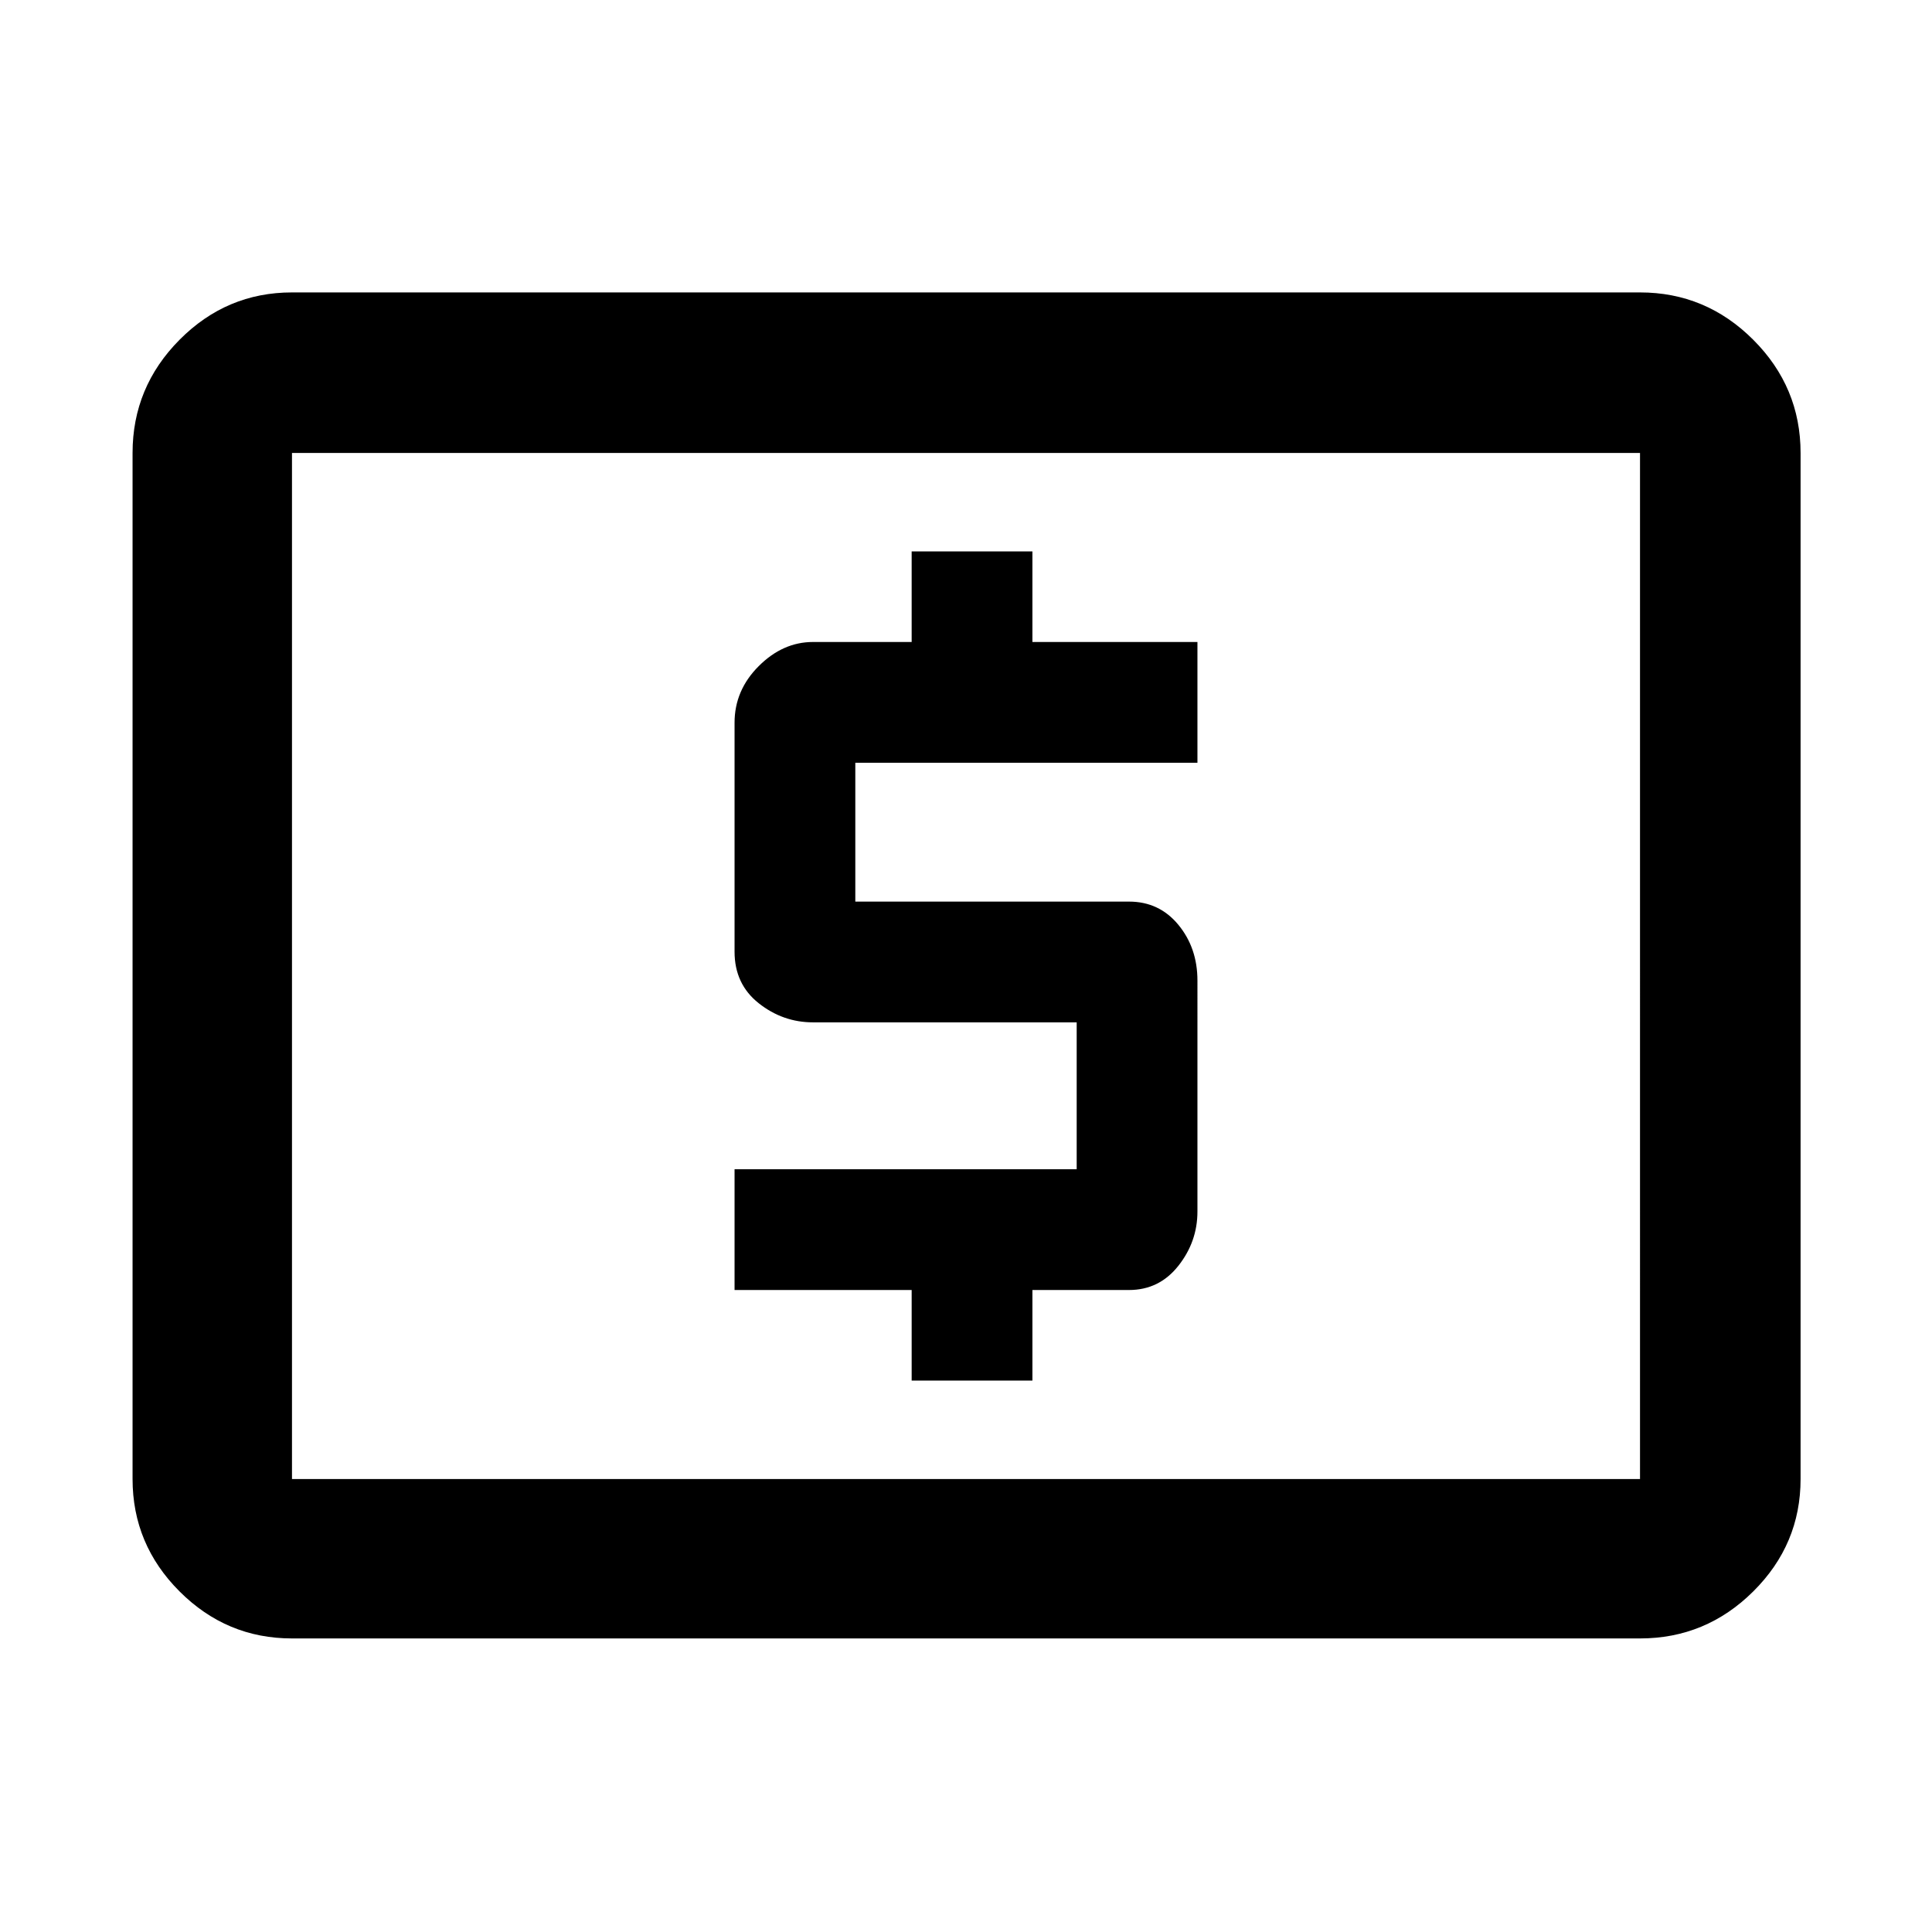 <svg xmlns="http://www.w3.org/2000/svg" width="48" height="48" viewBox="0 96 960 960"><path d="M453 782h60v-45h48q15 0 24.5-12t9.5-27V583.255q0-16.255-9.5-27.755T561 544H425v-69h170v-60h-82v-45h-60v45h-49q-15 0-27 12t-12 28.117v113.766Q365 585 377 594.5t27 9.5h131v73H365v60h88v45ZM145.087 910.131q-32.507 0-55.862-23.356-23.356-23.355-23.356-55.862V321.087q0-32.74 23.356-56.262 23.355-23.521 55.862-23.521h669.826q32.74 0 56.262 23.521 23.521 23.522 23.521 56.262v509.826q0 32.507-23.521 55.862-23.522 23.356-56.262 23.356H145.087Zm0-79.218h669.826V321.087H145.087v509.826Zm0 0V321.087v509.826Z"/></svg>